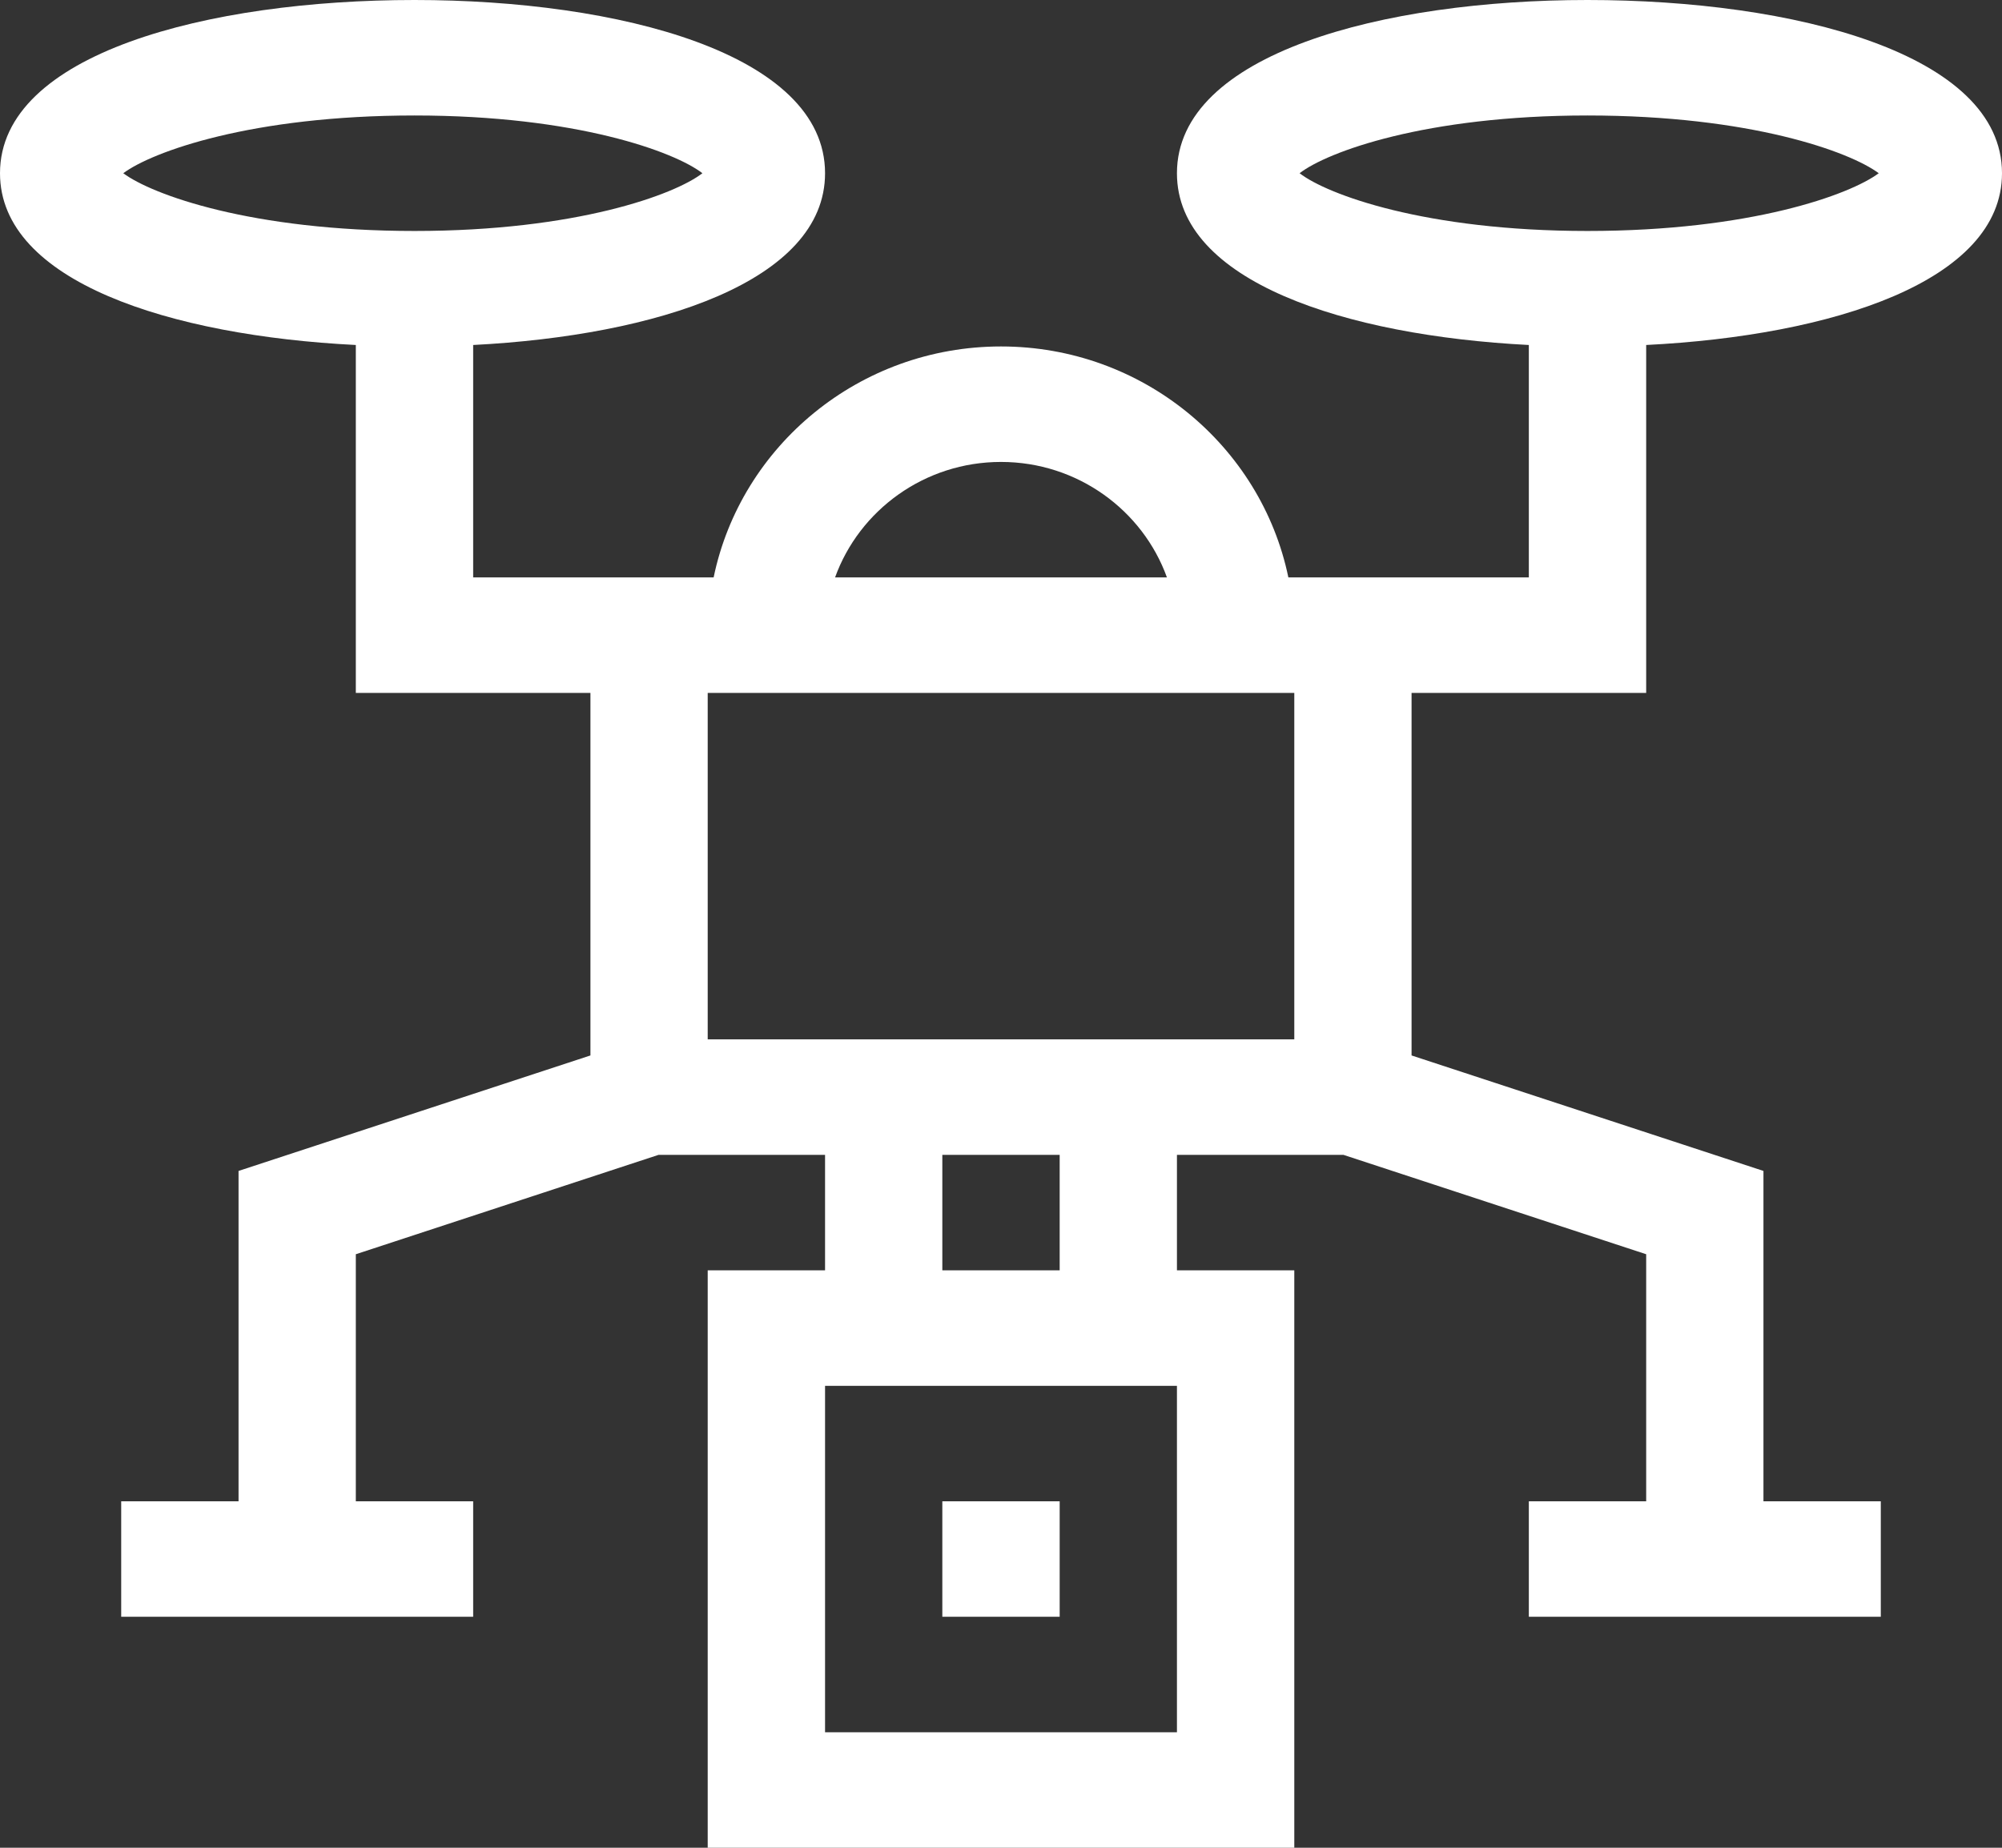 <?xml version="1.0" encoding="UTF-8"?>
<svg width="26px" height="24px" viewBox="0 0 26 24" version="1.1" xmlns="http://www.w3.org/2000/svg" xmlns:xlink="http://www.w3.org/1999/xlink">
    <rect x="0" y="0" width="26" height="24" fill="#333333" stroke="none"/>
    <!-- Generator: sketchtool 54.1 (76490) - https://sketchapp.com -->
    <g id="Page-1" stroke="none" stroke-width="1" fill="none" fill-rule="evenodd">
        <g id="Homepage" transform="translate(-216, -3195)" fill="#ffffff" fill-rule="nonzero">
            <g id="Content" transform="translate(-12, 568)">
                <g id="When-to-Utilize-InfraLytiks" transform="translate(12, 2308)">
                    <g id="icon" transform="translate(216, 67)">
                        <path d="M12.238,271.5 L13.762,271.5 L13.762,273 L12.238,273 L12.238,271.5 Z M21.379,261 L18.332,261 L18.332,265.709 L22.902,267.209 L22.902,271.5 L24.426,271.5 L24.426,273 L19.855,273 L19.855,271.5 L21.379,271.5 L21.379,268.291 L17.447,267 L15.285,267 L15.285,268.5 L16.809,268.5 L16.809,276 L9.191,276 L9.191,268.5 L10.715,268.5 L10.715,267 L8.553,267 L4.621,268.291 L4.621,271.5 L6.145,271.5 L6.145,273 L1.574,273 L1.574,271.5 L3.098,271.5 L3.098,267.209 L7.668,265.709 L7.668,261 L4.621,261 L4.621,256.481 C2.214,256.36 0,255.657 0,254.25 C0,252.696 2.703,252 5.383,252 C8.037,252 10.715,252.696 10.715,254.25 C10.715,255.655 8.526,256.359 6.145,256.481 L6.145,259.5 C7.239,259.5 8.173,259.5 9.268,259.5 C9.622,257.79 11.161,256.5 13,256.5 C14.839,256.5 16.378,257.79 16.732,259.5 C17.827,259.5 18.761,259.5 19.855,259.5 L19.855,256.481 C17.474,256.359 15.285,255.655 15.285,254.25 C15.285,252.696 17.963,252 20.617,252 C23.297,252 26,252.696 26,254.25 C26,255.657 23.786,256.36 21.379,256.481 L21.379,261 Z M16.878,254.25 C17.235,254.527 18.512,255 20.617,255 C22.73,255 24.024,254.53 24.399,254.25 C24.024,253.97 22.73,253.5 20.617,253.5 C18.512,253.5 17.235,253.973 16.878,254.25 Z M1.601,254.25 C1.976,254.53 3.27,255 5.383,255 C7.488,255 8.765,254.527 9.122,254.25 C8.765,253.973 7.488,253.5 5.383,253.5 C3.27,253.5 1.976,253.97 1.601,254.25 Z M13,258 C12.007,258 11.16,258.627 10.845,259.5 L15.155,259.5 C14.84,258.627 13.993,258 13,258 Z M15.285,274.5 L15.285,270 L10.715,270 L10.715,274.5 L15.285,274.5 Z M12.238,268.5 L13.762,268.5 L13.762,267 L12.238,267 L12.238,268.5 Z M16.809,265.5 L16.809,261 L9.191,261 L9.191,265.5 C10.001,265.5 15.918,265.5 16.809,265.5 Z" id="drone_icon"></path>
                    </g>
                </g>
            </g>
        </g>
    </g>
</svg>